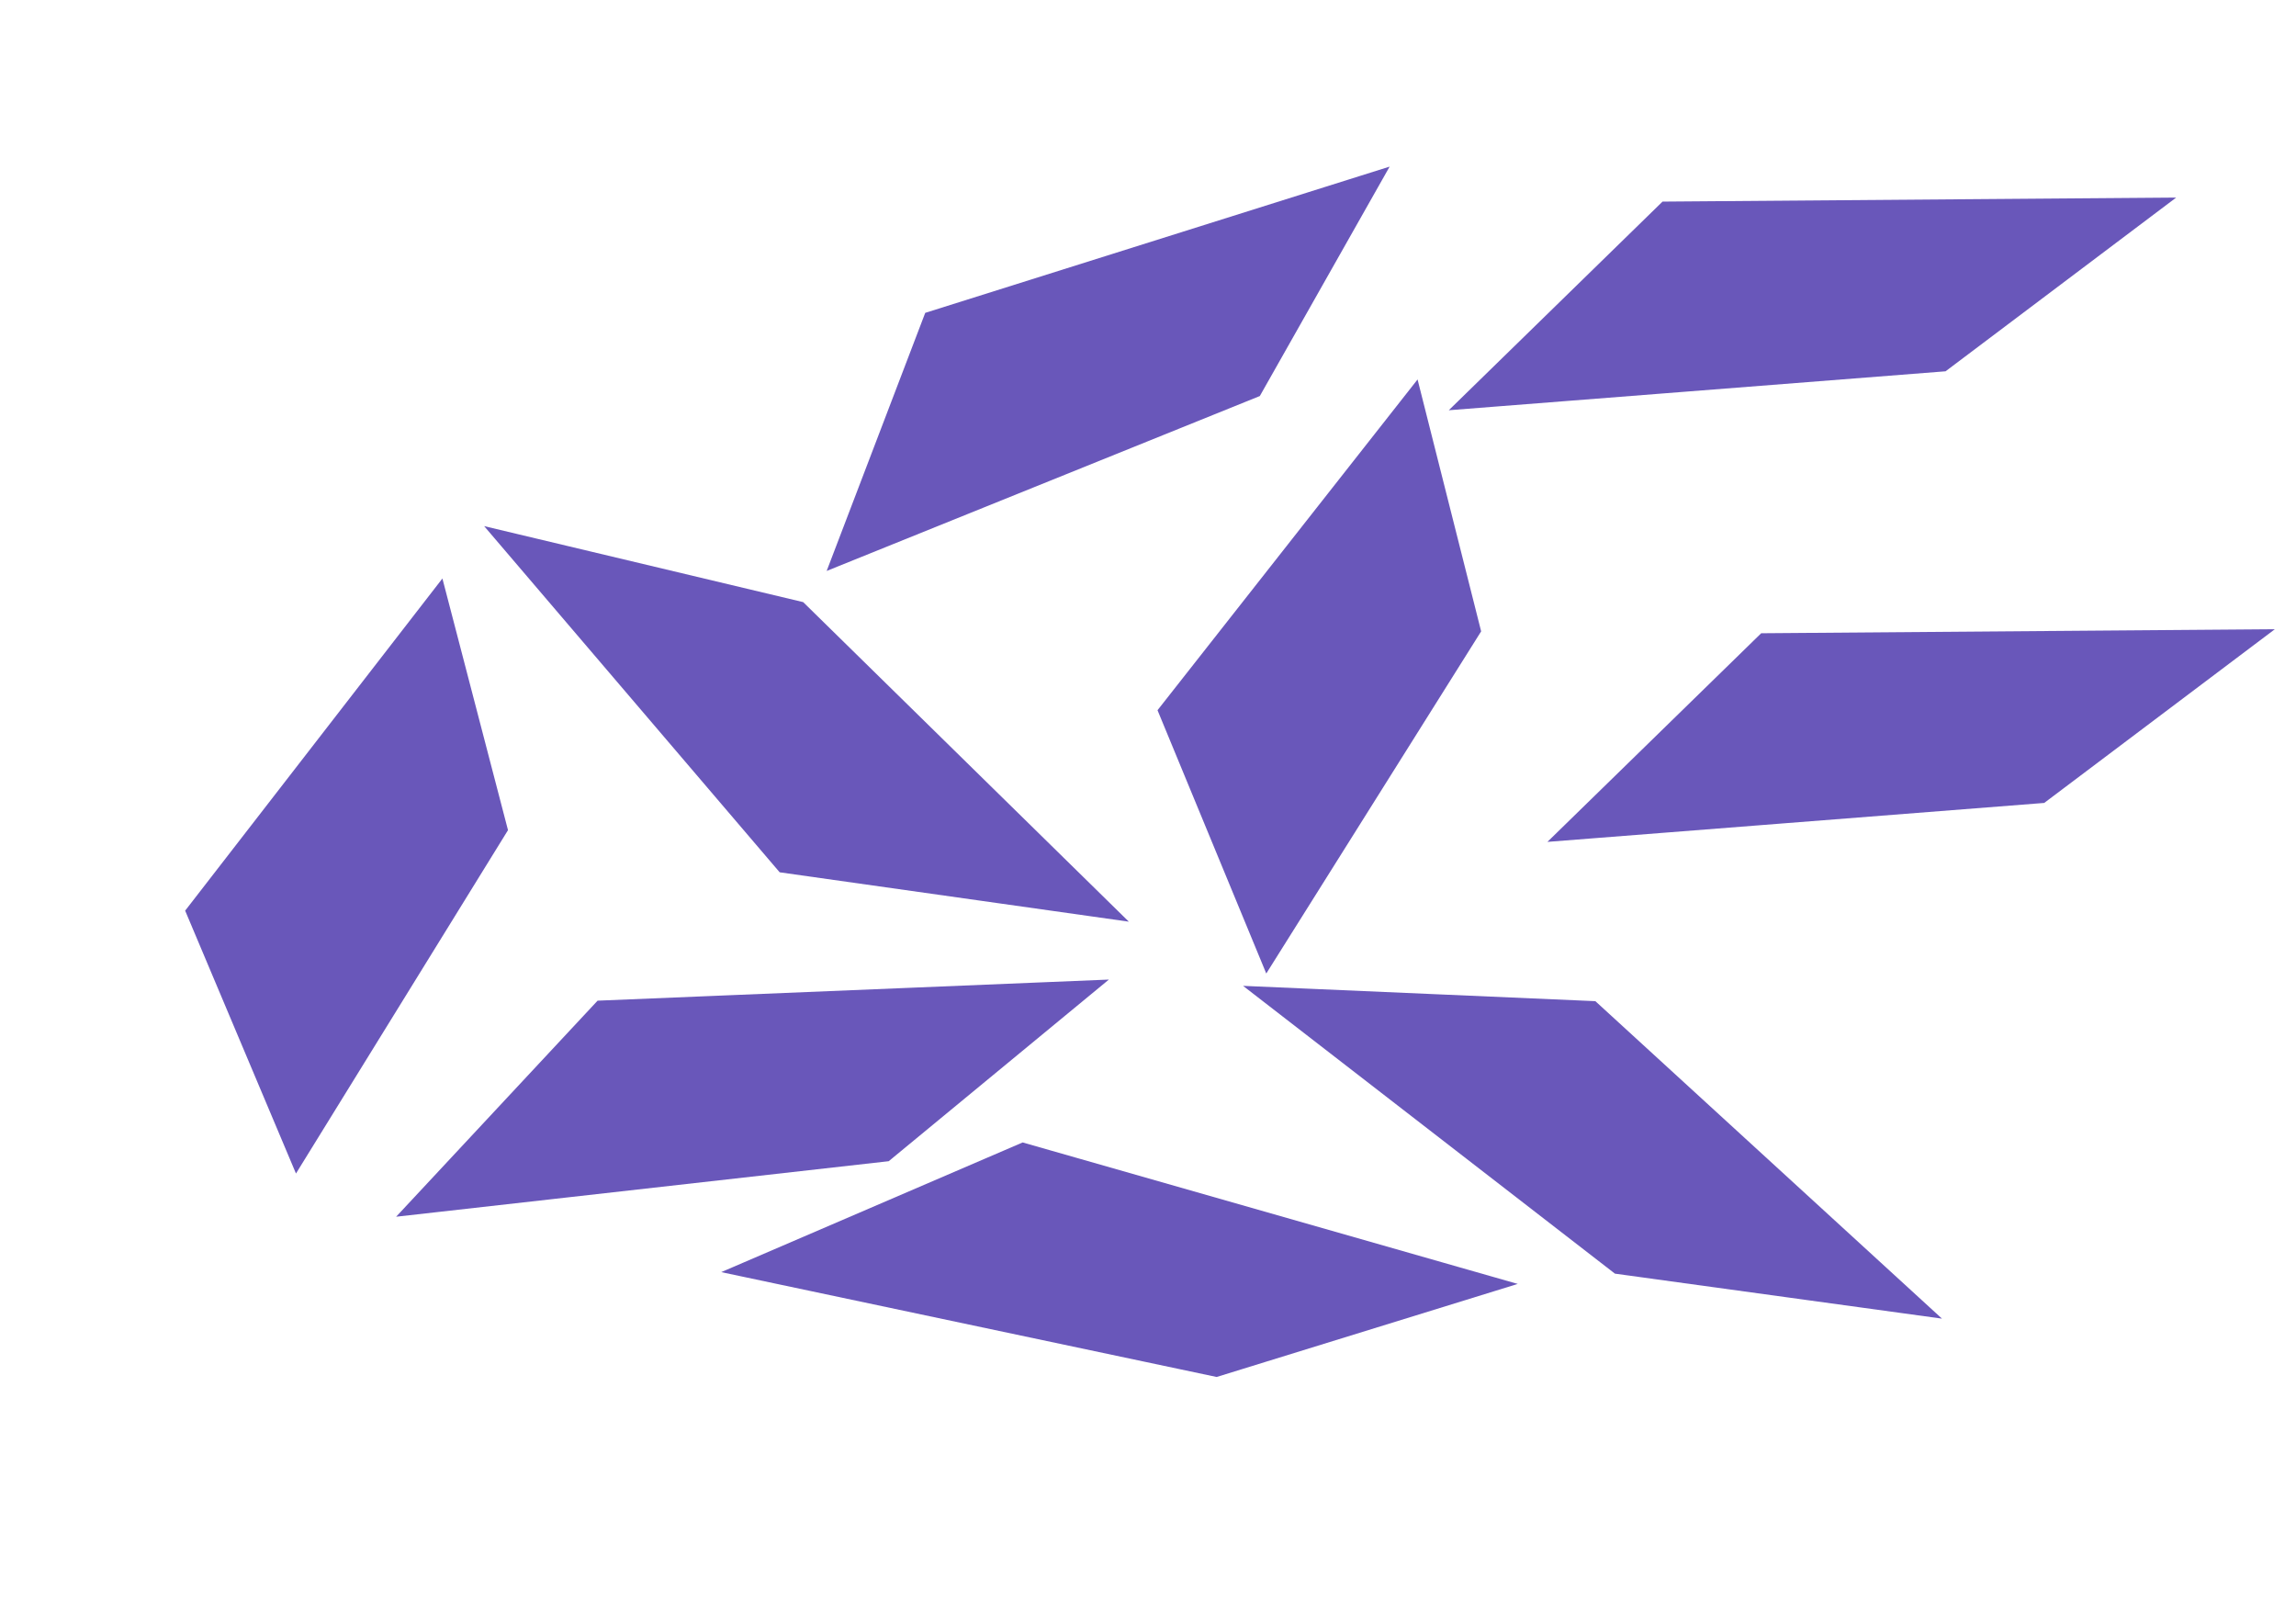 <svg width="152" height="106" viewBox="0 0 152 106" fill="none" xmlns="http://www.w3.org/2000/svg">
<path d="M93.61 26.226L97.518 41.706L83.922 63.353L77.204 47.09L93.61 26.226Z" fill="#6957BA" stroke="#6957BA"/>
<path d="M127.043 86.57L107.113 83.829L83.844 65.824L105.412 66.761L127.043 86.57Z" fill="#6957BA" stroke="#6957BA"/>
<path d="M142.557 13.59L128.615 24.09L97.249 26.549L110.268 13.843L142.557 13.59Z" fill="#6957BA" stroke="#6957BA"/>
<path d="M149.089 42.162L135.147 52.661L103.78 55.12L116.8 42.415L149.089 42.162Z" fill="#6957BA" stroke="#6957BA"/>
<path d="M90.937 11.886L83.053 25.817L55.603 36.9L61.633 21.113L90.937 11.886Z" fill="#6957BA" stroke="#6957BA"/>
<path d="M29.061 39.402L33.093 54.869L19.678 76.591L12.832 60.354L29.061 39.402Z" fill="#6957BA" stroke="#6957BA"/>
<path d="M33.428 35.667L52.921 40.31L73.296 60.3L51.873 57.271L33.428 35.667Z" fill="#6957BA" stroke="#6957BA"/>
<path d="M98.724 85.005L80.521 90.63L49.391 84.042L67.736 76.151L98.724 85.005Z" fill="#6957BA" stroke="#6957BA"/>
<path d="M71.945 65.401L58.63 76.383L27.513 79.89L39.788 66.728L71.945 65.401Z" fill="#6957BA" stroke="#6957BA"/>
</svg>
